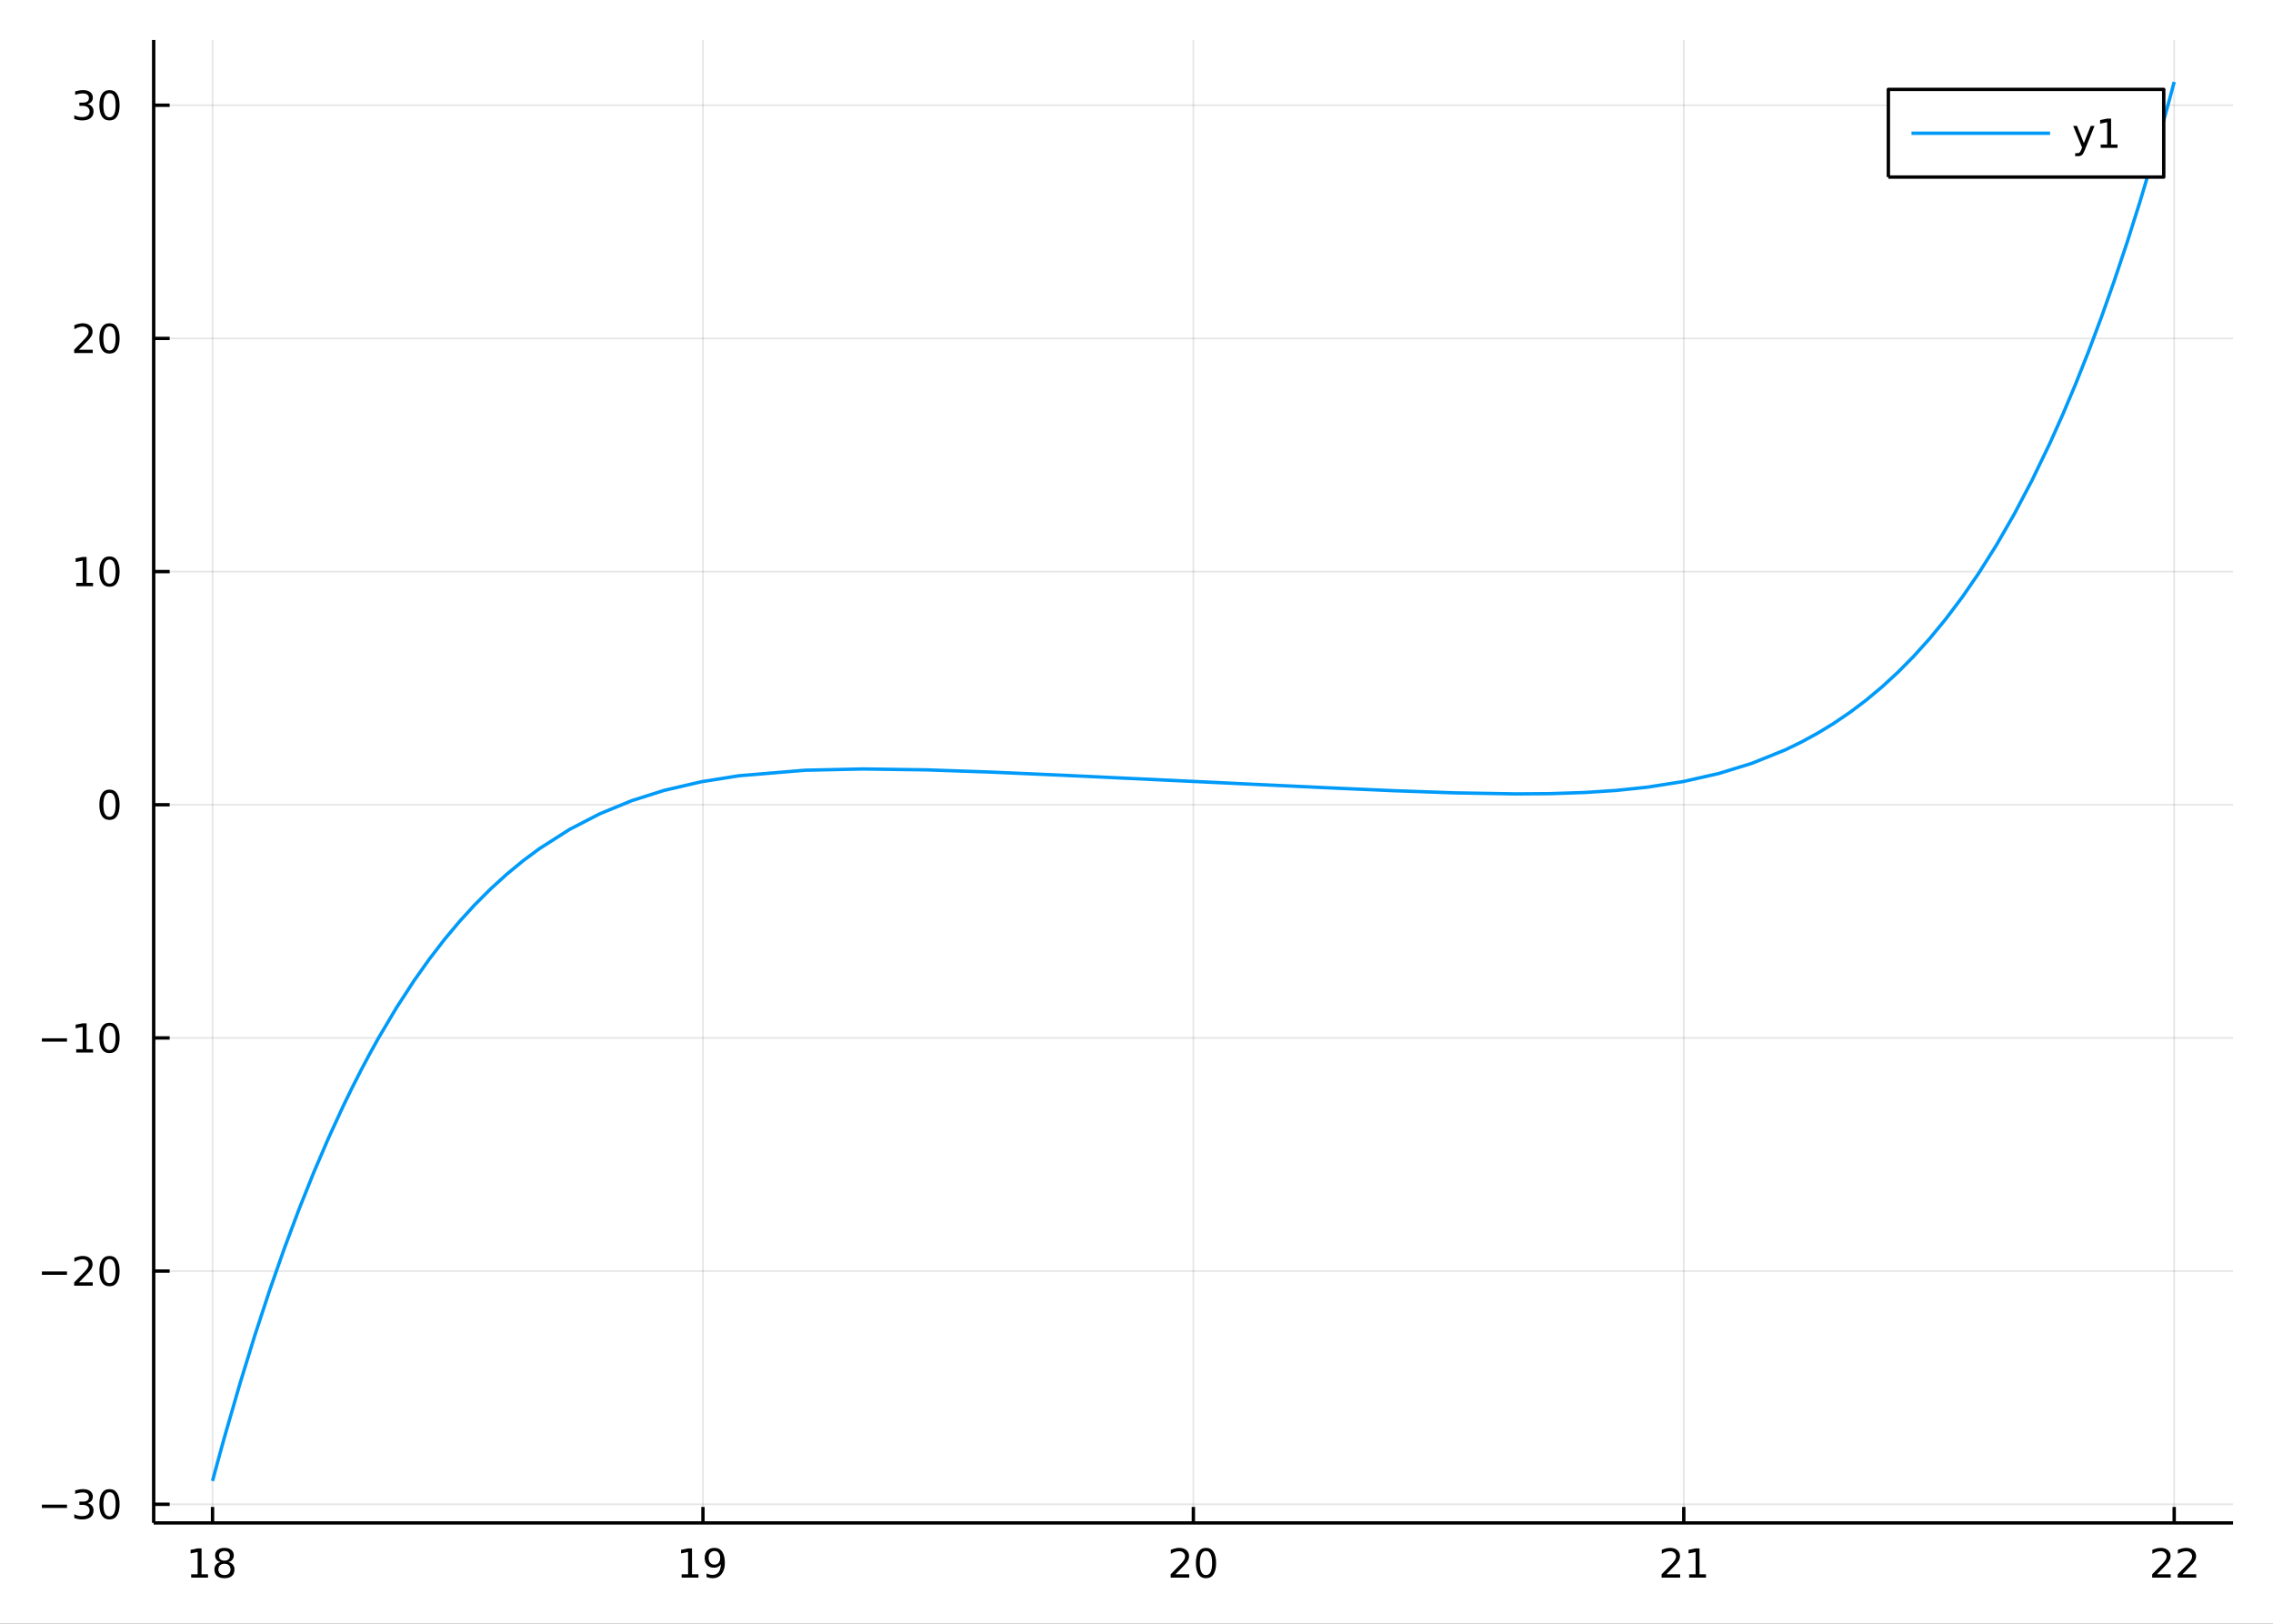 <?xml version="1.0" encoding="utf-8"?>
<svg xmlns="http://www.w3.org/2000/svg" xmlns:xlink="http://www.w3.org/1999/xlink" width="672" height="480" viewBox="0 0 2688 1920">
<rect x="0" y="0" width="2688" height="1920" fill="#333333" stroke="none"/>
<defs>
  <clipPath id="clip030">
    <rect x="0" y="0" width="2688" height="1920"/>
  </clipPath>
</defs>
<path clip-path="url(#clip030)" d="
M0 1920 L2688 1920 L2688 0 L0 0  Z
  " fill="#ffffff" fill-rule="evenodd" fill-opacity="1"/>
<defs>
  <clipPath id="clip031">
    <rect x="537" y="0" width="1883" height="1883"/>
  </clipPath>
</defs>
<path clip-path="url(#clip030)" d="
M181.747 1800.78 L2640.76 1800.78 L2640.76 47.244 L181.747 47.244  Z
  " fill="#ffffff" fill-rule="evenodd" fill-opacity="1"/>
<defs>
  <clipPath id="clip032">
    <rect x="181" y="47" width="2460" height="1755"/>
  </clipPath>
</defs>
<polyline clip-path="url(#clip032)" style="stroke:#000000; stroke-linecap:butt; stroke-linejoin:round; stroke-width:2; stroke-opacity:0.1; fill:none" points="
  251.341,1800.78 251.341,47.244 
  "/>
<polyline clip-path="url(#clip032)" style="stroke:#000000; stroke-linecap:butt; stroke-linejoin:round; stroke-width:2; stroke-opacity:0.1; fill:none" points="
  831.296,1800.78 831.296,47.244 
  "/>
<polyline clip-path="url(#clip032)" style="stroke:#000000; stroke-linecap:butt; stroke-linejoin:round; stroke-width:2; stroke-opacity:0.1; fill:none" points="
  1411.25,1800.78 1411.25,47.244 
  "/>
<polyline clip-path="url(#clip032)" style="stroke:#000000; stroke-linecap:butt; stroke-linejoin:round; stroke-width:2; stroke-opacity:0.1; fill:none" points="
  1991.21,1800.78 1991.21,47.244 
  "/>
<polyline clip-path="url(#clip032)" style="stroke:#000000; stroke-linecap:butt; stroke-linejoin:round; stroke-width:2; stroke-opacity:0.1; fill:none" points="
  2571.16,1800.78 2571.16,47.244 
  "/>
<polyline clip-path="url(#clip030)" style="stroke:#000000; stroke-linecap:butt; stroke-linejoin:round; stroke-width:4; stroke-opacity:1; fill:none" points="
  181.747,1800.78 2640.76,1800.78 
  "/>
<polyline clip-path="url(#clip030)" style="stroke:#000000; stroke-linecap:butt; stroke-linejoin:round; stroke-width:4; stroke-opacity:1; fill:none" points="
  251.341,1800.78 251.341,1781.88 
  "/>
<polyline clip-path="url(#clip030)" style="stroke:#000000; stroke-linecap:butt; stroke-linejoin:round; stroke-width:4; stroke-opacity:1; fill:none" points="
  831.296,1800.78 831.296,1781.88 
  "/>
<polyline clip-path="url(#clip030)" style="stroke:#000000; stroke-linecap:butt; stroke-linejoin:round; stroke-width:4; stroke-opacity:1; fill:none" points="
  1411.25,1800.78 1411.25,1781.88 
  "/>
<polyline clip-path="url(#clip030)" style="stroke:#000000; stroke-linecap:butt; stroke-linejoin:round; stroke-width:4; stroke-opacity:1; fill:none" points="
  1991.21,1800.78 1991.21,1781.88 
  "/>
<polyline clip-path="url(#clip030)" style="stroke:#000000; stroke-linecap:butt; stroke-linejoin:round; stroke-width:4; stroke-opacity:1; fill:none" points="
  2571.16,1800.78 2571.16,1781.88 
  "/>
<path clip-path="url(#clip030)" d="M226.075 1861.55 L233.714 1861.55 L233.714 1835.18 L225.404 1836.85 L225.404 1832.59 L233.668 1830.92 L238.344 1830.92 L238.344 1861.55 L245.982 1861.55 L245.982 1865.48 L226.075 1865.48 L226.075 1861.55 Z" fill="#000000" fill-rule="evenodd" fill-opacity="1" /><path clip-path="url(#clip030)" d="M265.427 1849.07 Q262.093 1849.07 260.172 1850.85 Q258.274 1852.64 258.274 1855.76 Q258.274 1858.89 260.172 1860.67 Q262.093 1862.45 265.427 1862.45 Q268.76 1862.45 270.681 1860.67 Q272.603 1858.86 272.603 1855.76 Q272.603 1852.64 270.681 1850.85 Q268.783 1849.07 265.427 1849.07 M260.751 1847.08 Q257.742 1846.34 256.052 1844.28 Q254.385 1842.22 254.385 1839.26 Q254.385 1835.11 257.325 1832.71 Q260.288 1830.3 265.427 1830.3 Q270.589 1830.3 273.529 1832.71 Q276.468 1835.11 276.468 1839.26 Q276.468 1842.22 274.779 1844.28 Q273.112 1846.34 270.126 1847.08 Q273.505 1847.87 275.38 1850.16 Q277.279 1852.45 277.279 1855.76 Q277.279 1860.78 274.2 1863.47 Q271.144 1866.15 265.427 1866.15 Q259.709 1866.15 256.631 1863.47 Q253.575 1860.78 253.575 1855.76 Q253.575 1852.45 255.473 1850.16 Q257.371 1847.87 260.751 1847.08 M259.038 1839.7 Q259.038 1842.38 260.705 1843.89 Q262.394 1845.39 265.427 1845.39 Q268.436 1845.39 270.126 1843.89 Q271.839 1842.38 271.839 1839.7 Q271.839 1837.01 270.126 1835.51 Q268.436 1834 265.427 1834 Q262.394 1834 260.705 1835.51 Q259.038 1837.01 259.038 1839.7 Z" fill="#000000" fill-rule="evenodd" fill-opacity="1" /><path clip-path="url(#clip030)" d="M806.076 1861.55 L813.715 1861.55 L813.715 1835.18 L805.405 1836.85 L805.405 1832.59 L813.669 1830.92 L818.345 1830.92 L818.345 1861.55 L825.984 1861.55 L825.984 1865.48 L806.076 1865.48 L806.076 1861.55 Z" fill="#000000" fill-rule="evenodd" fill-opacity="1" /><path clip-path="url(#clip030)" d="M835.567 1864.77 L835.567 1860.51 Q837.326 1861.34 839.132 1861.78 Q840.937 1862.22 842.674 1862.22 Q847.303 1862.22 849.734 1859.12 Q852.187 1855.99 852.535 1849.65 Q851.192 1851.64 849.132 1852.71 Q847.072 1853.77 844.572 1853.77 Q839.386 1853.77 836.354 1850.65 Q833.345 1847.5 833.345 1842.06 Q833.345 1836.73 836.493 1833.52 Q839.641 1830.3 844.873 1830.3 Q850.868 1830.3 854.016 1834.9 Q857.187 1839.49 857.187 1848.24 Q857.187 1856.41 853.298 1861.29 Q849.433 1866.15 842.882 1866.15 Q841.123 1866.15 839.317 1865.81 Q837.511 1865.46 835.567 1864.77 M844.873 1850.11 Q848.021 1850.11 849.849 1847.96 Q851.701 1845.81 851.701 1842.06 Q851.701 1838.33 849.849 1836.18 Q848.021 1834 844.873 1834 Q841.724 1834 839.873 1836.18 Q838.044 1838.33 838.044 1842.06 Q838.044 1845.81 839.873 1847.96 Q841.724 1850.11 844.873 1850.11 Z" fill="#000000" fill-rule="evenodd" fill-opacity="1" /><path clip-path="url(#clip030)" d="M1390.02 1861.55 L1406.34 1861.55 L1406.34 1865.48 L1384.4 1865.48 L1384.4 1861.55 Q1387.06 1858.79 1391.64 1854.16 Q1396.25 1849.51 1397.43 1848.17 Q1399.68 1845.65 1400.56 1843.91 Q1401.46 1842.15 1401.46 1840.46 Q1401.46 1837.71 1399.52 1835.97 Q1397.59 1834.23 1394.49 1834.23 Q1392.29 1834.23 1389.84 1835 Q1387.41 1835.76 1384.63 1837.31 L1384.63 1832.59 Q1387.46 1831.46 1389.91 1830.88 Q1392.36 1830.3 1394.4 1830.3 Q1399.77 1830.3 1402.96 1832.98 Q1406.16 1835.67 1406.16 1840.16 Q1406.16 1842.29 1405.35 1844.21 Q1404.56 1846.11 1402.46 1848.7 Q1401.88 1849.37 1398.77 1852.59 Q1395.67 1855.78 1390.02 1861.55 Z" fill="#000000" fill-rule="evenodd" fill-opacity="1" /><path clip-path="url(#clip030)" d="M1426.16 1834 Q1422.55 1834 1420.72 1837.57 Q1418.91 1841.11 1418.91 1848.24 Q1418.91 1855.34 1420.72 1858.91 Q1422.55 1862.45 1426.16 1862.45 Q1429.79 1862.45 1431.6 1858.91 Q1433.43 1855.34 1433.43 1848.24 Q1433.43 1841.11 1431.6 1837.57 Q1429.79 1834 1426.16 1834 M1426.16 1830.3 Q1431.97 1830.3 1435.02 1834.9 Q1438.1 1839.49 1438.1 1848.24 Q1438.1 1856.96 1435.02 1861.57 Q1431.97 1866.15 1426.16 1866.15 Q1420.35 1866.15 1417.27 1861.57 Q1414.21 1856.96 1414.21 1848.24 Q1414.21 1839.49 1417.27 1834.9 Q1420.35 1830.3 1426.16 1830.3 Z" fill="#000000" fill-rule="evenodd" fill-opacity="1" /><path clip-path="url(#clip030)" d="M1970.59 1861.55 L1986.91 1861.55 L1986.91 1865.48 L1964.97 1865.48 L1964.97 1861.55 Q1967.63 1858.79 1972.21 1854.16 Q1976.82 1849.51 1978 1848.17 Q1980.25 1845.65 1981.13 1843.91 Q1982.03 1842.15 1982.03 1840.46 Q1982.03 1837.71 1980.08 1835.97 Q1978.16 1834.23 1975.06 1834.23 Q1972.86 1834.23 1970.41 1835 Q1967.98 1835.76 1965.2 1837.31 L1965.2 1832.59 Q1968.02 1831.46 1970.48 1830.88 Q1972.93 1830.3 1974.97 1830.3 Q1980.34 1830.3 1983.53 1832.98 Q1986.73 1835.67 1986.73 1840.16 Q1986.73 1842.29 1985.92 1844.21 Q1985.13 1846.11 1983.02 1848.7 Q1982.44 1849.37 1979.34 1852.59 Q1976.24 1855.78 1970.59 1861.55 Z" fill="#000000" fill-rule="evenodd" fill-opacity="1" /><path clip-path="url(#clip030)" d="M1997.54 1861.55 L2005.18 1861.55 L2005.18 1835.18 L1996.87 1836.85 L1996.87 1832.59 L2005.13 1830.92 L2009.81 1830.92 L2009.81 1861.55 L2017.44 1861.55 L2017.44 1865.48 L1997.54 1865.48 L1997.54 1861.55 Z" fill="#000000" fill-rule="evenodd" fill-opacity="1" /><path clip-path="url(#clip030)" d="M2550.73 1861.55 L2567.05 1861.55 L2567.05 1865.48 L2545.11 1865.48 L2545.11 1861.55 Q2547.77 1858.79 2552.35 1854.16 Q2556.96 1849.51 2558.14 1848.17 Q2560.39 1845.65 2561.27 1843.91 Q2562.17 1842.15 2562.17 1840.46 Q2562.17 1837.71 2560.22 1835.97 Q2558.3 1834.23 2555.2 1834.23 Q2553 1834.23 2550.55 1835 Q2548.12 1835.76 2545.34 1837.31 L2545.34 1832.59 Q2548.16 1831.46 2550.62 1830.88 Q2553.07 1830.3 2555.11 1830.3 Q2560.48 1830.3 2563.67 1832.98 Q2566.87 1835.67 2566.87 1840.16 Q2566.87 1842.29 2566.06 1844.21 Q2565.27 1846.11 2563.16 1848.7 Q2562.58 1849.37 2559.48 1852.59 Q2556.38 1855.78 2550.73 1861.55 Z" fill="#000000" fill-rule="evenodd" fill-opacity="1" /><path clip-path="url(#clip030)" d="M2580.9 1861.55 L2597.21 1861.55 L2597.21 1865.48 L2575.27 1865.48 L2575.27 1861.55 Q2577.93 1858.79 2582.52 1854.16 Q2587.12 1849.51 2588.3 1848.17 Q2590.55 1845.65 2591.43 1843.91 Q2592.33 1842.15 2592.33 1840.46 Q2592.33 1837.71 2590.39 1835.97 Q2588.46 1834.23 2585.36 1834.23 Q2583.16 1834.23 2580.71 1835 Q2578.28 1835.76 2575.5 1837.31 L2575.5 1832.59 Q2578.33 1831.46 2580.78 1830.88 Q2583.23 1830.3 2585.27 1830.3 Q2590.64 1830.3 2593.83 1832.98 Q2597.03 1835.67 2597.03 1840.16 Q2597.03 1842.29 2596.22 1844.21 Q2595.43 1846.11 2593.33 1848.7 Q2592.75 1849.37 2589.65 1852.59 Q2586.54 1855.78 2580.9 1861.55 Z" fill="#000000" fill-rule="evenodd" fill-opacity="1" /><polyline clip-path="url(#clip032)" style="stroke:#000000; stroke-linecap:butt; stroke-linejoin:round; stroke-width:2; stroke-opacity:0.1; fill:none" points="
  181.747,1778.72 2640.76,1778.72 
  "/>
<polyline clip-path="url(#clip032)" style="stroke:#000000; stroke-linecap:butt; stroke-linejoin:round; stroke-width:2; stroke-opacity:0.1; fill:none" points="
  181.747,1503.01 2640.76,1503.01 
  "/>
<polyline clip-path="url(#clip032)" style="stroke:#000000; stroke-linecap:butt; stroke-linejoin:round; stroke-width:2; stroke-opacity:0.1; fill:none" points="
  181.747,1227.3 2640.76,1227.3 
  "/>
<polyline clip-path="url(#clip032)" style="stroke:#000000; stroke-linecap:butt; stroke-linejoin:round; stroke-width:2; stroke-opacity:0.1; fill:none" points="
  181.747,951.583 2640.76,951.583 
  "/>
<polyline clip-path="url(#clip032)" style="stroke:#000000; stroke-linecap:butt; stroke-linejoin:round; stroke-width:2; stroke-opacity:0.1; fill:none" points="
  181.747,675.87 2640.76,675.87 
  "/>
<polyline clip-path="url(#clip032)" style="stroke:#000000; stroke-linecap:butt; stroke-linejoin:round; stroke-width:2; stroke-opacity:0.1; fill:none" points="
  181.747,400.157 2640.76,400.157 
  "/>
<polyline clip-path="url(#clip032)" style="stroke:#000000; stroke-linecap:butt; stroke-linejoin:round; stroke-width:2; stroke-opacity:0.1; fill:none" points="
  181.747,124.444 2640.76,124.444 
  "/>
<polyline clip-path="url(#clip030)" style="stroke:#000000; stroke-linecap:butt; stroke-linejoin:round; stroke-width:4; stroke-opacity:1; fill:none" points="
  181.747,1800.78 181.747,47.244 
  "/>
<polyline clip-path="url(#clip030)" style="stroke:#000000; stroke-linecap:butt; stroke-linejoin:round; stroke-width:4; stroke-opacity:1; fill:none" points="
  181.747,1778.72 200.644,1778.72 
  "/>
<polyline clip-path="url(#clip030)" style="stroke:#000000; stroke-linecap:butt; stroke-linejoin:round; stroke-width:4; stroke-opacity:1; fill:none" points="
  181.747,1503.01 200.644,1503.01 
  "/>
<polyline clip-path="url(#clip030)" style="stroke:#000000; stroke-linecap:butt; stroke-linejoin:round; stroke-width:4; stroke-opacity:1; fill:none" points="
  181.747,1227.3 200.644,1227.3 
  "/>
<polyline clip-path="url(#clip030)" style="stroke:#000000; stroke-linecap:butt; stroke-linejoin:round; stroke-width:4; stroke-opacity:1; fill:none" points="
  181.747,951.583 200.644,951.583 
  "/>
<polyline clip-path="url(#clip030)" style="stroke:#000000; stroke-linecap:butt; stroke-linejoin:round; stroke-width:4; stroke-opacity:1; fill:none" points="
  181.747,675.87 200.644,675.87 
  "/>
<polyline clip-path="url(#clip030)" style="stroke:#000000; stroke-linecap:butt; stroke-linejoin:round; stroke-width:4; stroke-opacity:1; fill:none" points="
  181.747,400.157 200.644,400.157 
  "/>
<polyline clip-path="url(#clip030)" style="stroke:#000000; stroke-linecap:butt; stroke-linejoin:round; stroke-width:4; stroke-opacity:1; fill:none" points="
  181.747,124.444 200.644,124.444 
  "/>
<path clip-path="url(#clip030)" d="M49.552 1779.17 L79.228 1779.17 L79.228 1783.11 L49.552 1783.11 L49.552 1779.17 Z" fill="#000000" fill-rule="evenodd" fill-opacity="1" /><path clip-path="url(#clip030)" d="M103.487 1777.37 Q106.843 1778.09 108.718 1780.35 Q110.617 1782.62 110.617 1785.96 Q110.617 1791.07 107.098 1793.87 Q103.58 1796.67 97.098 1796.67 Q94.922 1796.67 92.608 1796.23 Q90.316 1795.82 87.862 1794.96 L87.862 1790.45 Q89.806 1791.58 92.121 1792.16 Q94.436 1792.74 96.959 1792.74 Q101.357 1792.74 103.649 1791 Q105.964 1789.27 105.964 1785.96 Q105.964 1782.9 103.811 1781.19 Q101.681 1779.45 97.862 1779.45 L93.834 1779.45 L93.834 1775.61 L98.047 1775.61 Q101.496 1775.61 103.325 1774.24 Q105.154 1772.85 105.154 1770.26 Q105.154 1767.6 103.256 1766.19 Q101.381 1764.75 97.862 1764.75 Q95.941 1764.75 93.742 1765.17 Q91.543 1765.59 88.904 1766.47 L88.904 1762.3 Q91.566 1761.56 93.881 1761.19 Q96.219 1760.82 98.279 1760.82 Q103.603 1760.82 106.705 1763.25 Q109.806 1765.66 109.806 1769.78 Q109.806 1772.65 108.163 1774.64 Q106.519 1776.6 103.487 1777.37 Z" fill="#000000" fill-rule="evenodd" fill-opacity="1" /><path clip-path="url(#clip030)" d="M129.482 1764.52 Q125.871 1764.52 124.042 1768.09 Q122.237 1771.63 122.237 1778.76 Q122.237 1785.86 124.042 1789.43 Q125.871 1792.97 129.482 1792.97 Q133.116 1792.97 134.922 1789.43 Q136.751 1785.86 136.751 1778.76 Q136.751 1771.63 134.922 1768.09 Q133.116 1764.52 129.482 1764.52 M129.482 1760.82 Q135.292 1760.82 138.348 1765.42 Q141.427 1770.01 141.427 1778.76 Q141.427 1787.48 138.348 1792.09 Q135.292 1796.67 129.482 1796.67 Q123.672 1796.67 120.593 1792.09 Q117.538 1787.48 117.538 1778.76 Q117.538 1770.01 120.593 1765.42 Q123.672 1760.82 129.482 1760.82 Z" fill="#000000" fill-rule="evenodd" fill-opacity="1" /><path clip-path="url(#clip030)" d="M49.552 1503.46 L79.228 1503.46 L79.228 1507.4 L49.552 1507.4 L49.552 1503.46 Z" fill="#000000" fill-rule="evenodd" fill-opacity="1" /><path clip-path="url(#clip030)" d="M93.348 1516.35 L109.668 1516.35 L109.668 1520.29 L87.723 1520.29 L87.723 1516.35 Q90.385 1513.6 94.969 1508.97 Q99.575 1504.32 100.756 1502.97 Q103.001 1500.45 103.881 1498.72 Q104.783 1496.96 104.783 1495.27 Q104.783 1492.51 102.839 1490.78 Q100.918 1489.04 97.816 1489.04 Q95.617 1489.04 93.163 1489.8 Q90.733 1490.57 87.955 1492.12 L87.955 1487.4 Q90.779 1486.26 93.232 1485.68 Q95.686 1485.1 97.723 1485.1 Q103.094 1485.1 106.288 1487.79 Q109.482 1490.47 109.482 1494.97 Q109.482 1497.09 108.672 1499.02 Q107.885 1500.91 105.779 1503.51 Q105.2 1504.18 102.098 1507.4 Q98.996 1510.59 93.348 1516.35 Z" fill="#000000" fill-rule="evenodd" fill-opacity="1" /><path clip-path="url(#clip030)" d="M129.482 1488.81 Q125.871 1488.81 124.042 1492.37 Q122.237 1495.91 122.237 1503.04 Q122.237 1510.15 124.042 1513.72 Q125.871 1517.26 129.482 1517.26 Q133.116 1517.26 134.922 1513.72 Q136.751 1510.15 136.751 1503.04 Q136.751 1495.91 134.922 1492.37 Q133.116 1488.81 129.482 1488.81 M129.482 1485.1 Q135.292 1485.1 138.348 1489.71 Q141.427 1494.29 141.427 1503.04 Q141.427 1511.77 138.348 1516.38 Q135.292 1520.96 129.482 1520.96 Q123.672 1520.96 120.593 1516.38 Q117.538 1511.77 117.538 1503.04 Q117.538 1494.29 120.593 1489.71 Q123.672 1485.1 129.482 1485.1 Z" fill="#000000" fill-rule="evenodd" fill-opacity="1" /><path clip-path="url(#clip030)" d="M49.552 1227.75 L79.228 1227.75 L79.228 1231.68 L49.552 1231.68 L49.552 1227.75 Z" fill="#000000" fill-rule="evenodd" fill-opacity="1" /><path clip-path="url(#clip030)" d="M90.131 1240.64 L97.769 1240.64 L97.769 1214.28 L89.459 1215.94 L89.459 1211.68 L97.723 1210.02 L102.399 1210.02 L102.399 1240.64 L110.038 1240.64 L110.038 1244.58 L90.131 1244.58 L90.131 1240.64 Z" fill="#000000" fill-rule="evenodd" fill-opacity="1" /><path clip-path="url(#clip030)" d="M129.482 1213.09 Q125.871 1213.09 124.042 1216.66 Q122.237 1220.2 122.237 1227.33 Q122.237 1234.44 124.042 1238 Q125.871 1241.54 129.482 1241.54 Q133.116 1241.54 134.922 1238 Q136.751 1234.44 136.751 1227.33 Q136.751 1220.2 134.922 1216.66 Q133.116 1213.09 129.482 1213.09 M129.482 1209.39 Q135.292 1209.39 138.348 1214 Q141.427 1218.58 141.427 1227.33 Q141.427 1236.06 138.348 1240.66 Q135.292 1245.25 129.482 1245.25 Q123.672 1245.25 120.593 1240.66 Q117.538 1236.06 117.538 1227.33 Q117.538 1218.58 120.593 1214 Q123.672 1209.39 129.482 1209.39 Z" fill="#000000" fill-rule="evenodd" fill-opacity="1" /><path clip-path="url(#clip030)" d="M129.482 937.382 Q125.871 937.382 124.042 940.946 Q122.237 944.488 122.237 951.618 Q122.237 958.724 124.042 962.289 Q125.871 965.831 129.482 965.831 Q133.116 965.831 134.922 962.289 Q136.751 958.724 136.751 951.618 Q136.751 944.488 134.922 940.946 Q133.116 937.382 129.482 937.382 M129.482 933.678 Q135.292 933.678 138.348 938.284 Q141.427 942.868 141.427 951.618 Q141.427 960.345 138.348 964.951 Q135.292 969.534 129.482 969.534 Q123.672 969.534 120.593 964.951 Q117.538 960.345 117.538 951.618 Q117.538 942.868 120.593 938.284 Q123.672 933.678 129.482 933.678 Z" fill="#000000" fill-rule="evenodd" fill-opacity="1" /><path clip-path="url(#clip030)" d="M90.131 689.215 L97.769 689.215 L97.769 662.849 L89.459 664.516 L89.459 660.257 L97.723 658.59 L102.399 658.59 L102.399 689.215 L110.038 689.215 L110.038 693.15 L90.131 693.15 L90.131 689.215 Z" fill="#000000" fill-rule="evenodd" fill-opacity="1" /><path clip-path="url(#clip030)" d="M129.482 661.669 Q125.871 661.669 124.042 665.233 Q122.237 668.775 122.237 675.905 Q122.237 683.011 124.042 686.576 Q125.871 690.118 129.482 690.118 Q133.116 690.118 134.922 686.576 Q136.751 683.011 136.751 675.905 Q136.751 668.775 134.922 665.233 Q133.116 661.669 129.482 661.669 M129.482 657.965 Q135.292 657.965 138.348 662.571 Q141.427 667.155 141.427 675.905 Q141.427 684.631 138.348 689.238 Q135.292 693.821 129.482 693.821 Q123.672 693.821 120.593 689.238 Q117.538 684.631 117.538 675.905 Q117.538 667.155 120.593 662.571 Q123.672 657.965 129.482 657.965 Z" fill="#000000" fill-rule="evenodd" fill-opacity="1" /><path clip-path="url(#clip030)" d="M93.348 413.502 L109.668 413.502 L109.668 417.437 L87.723 417.437 L87.723 413.502 Q90.385 410.747 94.969 406.117 Q99.575 401.465 100.756 400.122 Q103.001 397.599 103.881 395.863 Q104.783 394.104 104.783 392.414 Q104.783 389.659 102.839 387.923 Q100.918 386.187 97.816 386.187 Q95.617 386.187 93.163 386.951 Q90.733 387.715 87.955 389.266 L87.955 384.543 Q90.779 383.409 93.232 382.831 Q95.686 382.252 97.723 382.252 Q103.094 382.252 106.288 384.937 Q109.482 387.622 109.482 392.113 Q109.482 394.243 108.672 396.164 Q107.885 398.062 105.779 400.655 Q105.2 401.326 102.098 404.543 Q98.996 407.738 93.348 413.502 Z" fill="#000000" fill-rule="evenodd" fill-opacity="1" /><path clip-path="url(#clip030)" d="M129.482 385.956 Q125.871 385.956 124.042 389.52 Q122.237 393.062 122.237 400.192 Q122.237 407.298 124.042 410.863 Q125.871 414.404 129.482 414.404 Q133.116 414.404 134.922 410.863 Q136.751 407.298 136.751 400.192 Q136.751 393.062 134.922 389.52 Q133.116 385.956 129.482 385.956 M129.482 382.252 Q135.292 382.252 138.348 386.858 Q141.427 391.442 141.427 400.192 Q141.427 408.918 138.348 413.525 Q135.292 418.108 129.482 418.108 Q123.672 418.108 120.593 413.525 Q117.538 408.918 117.538 400.192 Q117.538 391.442 120.593 386.858 Q123.672 382.252 129.482 382.252 Z" fill="#000000" fill-rule="evenodd" fill-opacity="1" /><path clip-path="url(#clip030)" d="M103.487 123.09 Q106.843 123.807 108.718 126.076 Q110.617 128.344 110.617 131.678 Q110.617 136.793 107.098 139.594 Q103.58 142.395 97.098 142.395 Q94.922 142.395 92.608 141.955 Q90.316 141.539 87.862 140.682 L87.862 136.168 Q89.806 137.302 92.121 137.881 Q94.436 138.46 96.959 138.46 Q101.357 138.46 103.649 136.724 Q105.964 134.988 105.964 131.678 Q105.964 128.622 103.811 126.909 Q101.681 125.173 97.862 125.173 L93.834 125.173 L93.834 121.33 L98.047 121.33 Q101.496 121.33 103.325 119.965 Q105.154 118.576 105.154 115.983 Q105.154 113.321 103.256 111.909 Q101.381 110.474 97.862 110.474 Q95.941 110.474 93.742 110.891 Q91.543 111.307 88.904 112.187 L88.904 108.02 Q91.566 107.279 93.881 106.909 Q96.219 106.539 98.279 106.539 Q103.603 106.539 106.705 108.969 Q109.806 111.377 109.806 115.497 Q109.806 118.367 108.163 120.358 Q106.519 122.326 103.487 123.09 Z" fill="#000000" fill-rule="evenodd" fill-opacity="1" /><path clip-path="url(#clip030)" d="M129.482 110.242 Q125.871 110.242 124.042 113.807 Q122.237 117.349 122.237 124.478 Q122.237 131.585 124.042 135.15 Q125.871 138.691 129.482 138.691 Q133.116 138.691 134.922 135.15 Q136.751 131.585 136.751 124.478 Q136.751 117.349 134.922 113.807 Q133.116 110.242 129.482 110.242 M129.482 106.539 Q135.292 106.539 138.348 111.145 Q141.427 115.729 141.427 124.478 Q141.427 133.205 138.348 137.812 Q135.292 142.395 129.482 142.395 Q123.672 142.395 120.593 137.812 Q117.538 133.205 117.538 124.478 Q117.538 115.729 120.593 111.145 Q123.672 106.539 129.482 106.539 Z" fill="#000000" fill-rule="evenodd" fill-opacity="1" /><polyline clip-path="url(#clip032)" style="stroke:#009af9; stroke-linecap:butt; stroke-linejoin:round; stroke-width:4; stroke-opacity:1; fill:none" points="
  251.341,1751.15 255.117,1737.06 258.893,1723.16 262.669,1709.44 266.445,1695.9 283.901,1635.63 301.357,1579.02 318.814,1525.91 336.27,1476.15 353.727,1429.56 
  371.183,1386.01 388.64,1345.33 406.096,1307.4 416.587,1285.86 427.078,1265.24 437.568,1245.49 448.059,1226.6 469.04,1191.27 490.021,1159.04 507.761,1134.05 
  525.5,1111.01 543.239,1089.81 560.979,1070.35 580.249,1051.04 599.518,1033.52 618.788,1017.67 638.058,1003.38 673.589,980.729 709.119,962.342 747.211,946.7 
  785.303,934.635 829.437,924.368 873.571,917.335 952.012,910.763 1020.8,909.263 1095.79,910.327 1171.23,912.936 1254.64,916.606 1334.01,920.341 1416.52,924.262 
  1485.99,927.564 1570.79,931.553 1648.48,934.974 1720.23,937.517 1792.91,938.753 1833.64,938.442 1874.37,937.076 1911.28,934.648 1948.18,930.784 1990.44,924.158 
  2032.69,914.608 2071.81,902.564 2110.94,886.805 2130.22,877.459 2149.51,866.952 2168.8,855.186 2188.08,842.06 2206.81,827.915 2225.53,812.285 2244.26,795.064 
  2262.98,776.14 2282.18,754.848 2301.37,731.51 2320.57,705.987 2339.76,678.135 2360.79,644.769 2381.83,608.218 2402.86,568.269 2423.89,524.694 2439.16,490.637 
  2454.44,454.45 2469.71,416.037 2484.99,375.298 2500.26,332.131 2515.54,286.43 2530.82,238.089 2546.09,186.995 2552.36,165.209 2558.63,142.931 2564.89,120.155 
  2571.16,96.872 
  "/>
<path clip-path="url(#clip030)" d="
M2233.14 209.375 L2558.79 209.375 L2558.79 105.695 L2233.14 105.695  Z
  " fill="#ffffff" fill-rule="evenodd" fill-opacity="1"/>
<polyline clip-path="url(#clip030)" style="stroke:#000000; stroke-linecap:butt; stroke-linejoin:round; stroke-width:4; stroke-opacity:1; fill:none" points="
  2233.14,209.375 2558.79,209.375 2558.79,105.695 2233.14,105.695 2233.14,209.375 
  "/>
<polyline clip-path="url(#clip030)" style="stroke:#009af9; stroke-linecap:butt; stroke-linejoin:round; stroke-width:4; stroke-opacity:1; fill:none" points="
  2260.46,157.535 2424.39,157.535 
  "/>
<path clip-path="url(#clip030)" d="M2465.56 177.223 Q2463.75 181.852 2462.04 183.264 Q2460.33 184.676 2457.45 184.676 L2454.05 184.676 L2454.05 181.112 L2456.55 181.112 Q2458.31 181.112 2459.28 180.278 Q2460.26 179.445 2461.44 176.343 L2462.2 174.399 L2451.71 148.889 L2456.23 148.889 L2464.33 169.167 L2472.43 148.889 L2476.95 148.889 L2465.56 177.223 Z" fill="#000000" fill-rule="evenodd" fill-opacity="1" /><path clip-path="url(#clip030)" d="M2484.24 170.88 L2491.88 170.88 L2491.88 144.515 L2483.57 146.181 L2483.57 141.922 L2491.83 140.255 L2496.51 140.255 L2496.51 170.88 L2504.14 170.88 L2504.14 174.815 L2484.24 174.815 L2484.24 170.88 Z" fill="#000000" fill-rule="evenodd" fill-opacity="1" /></svg>
